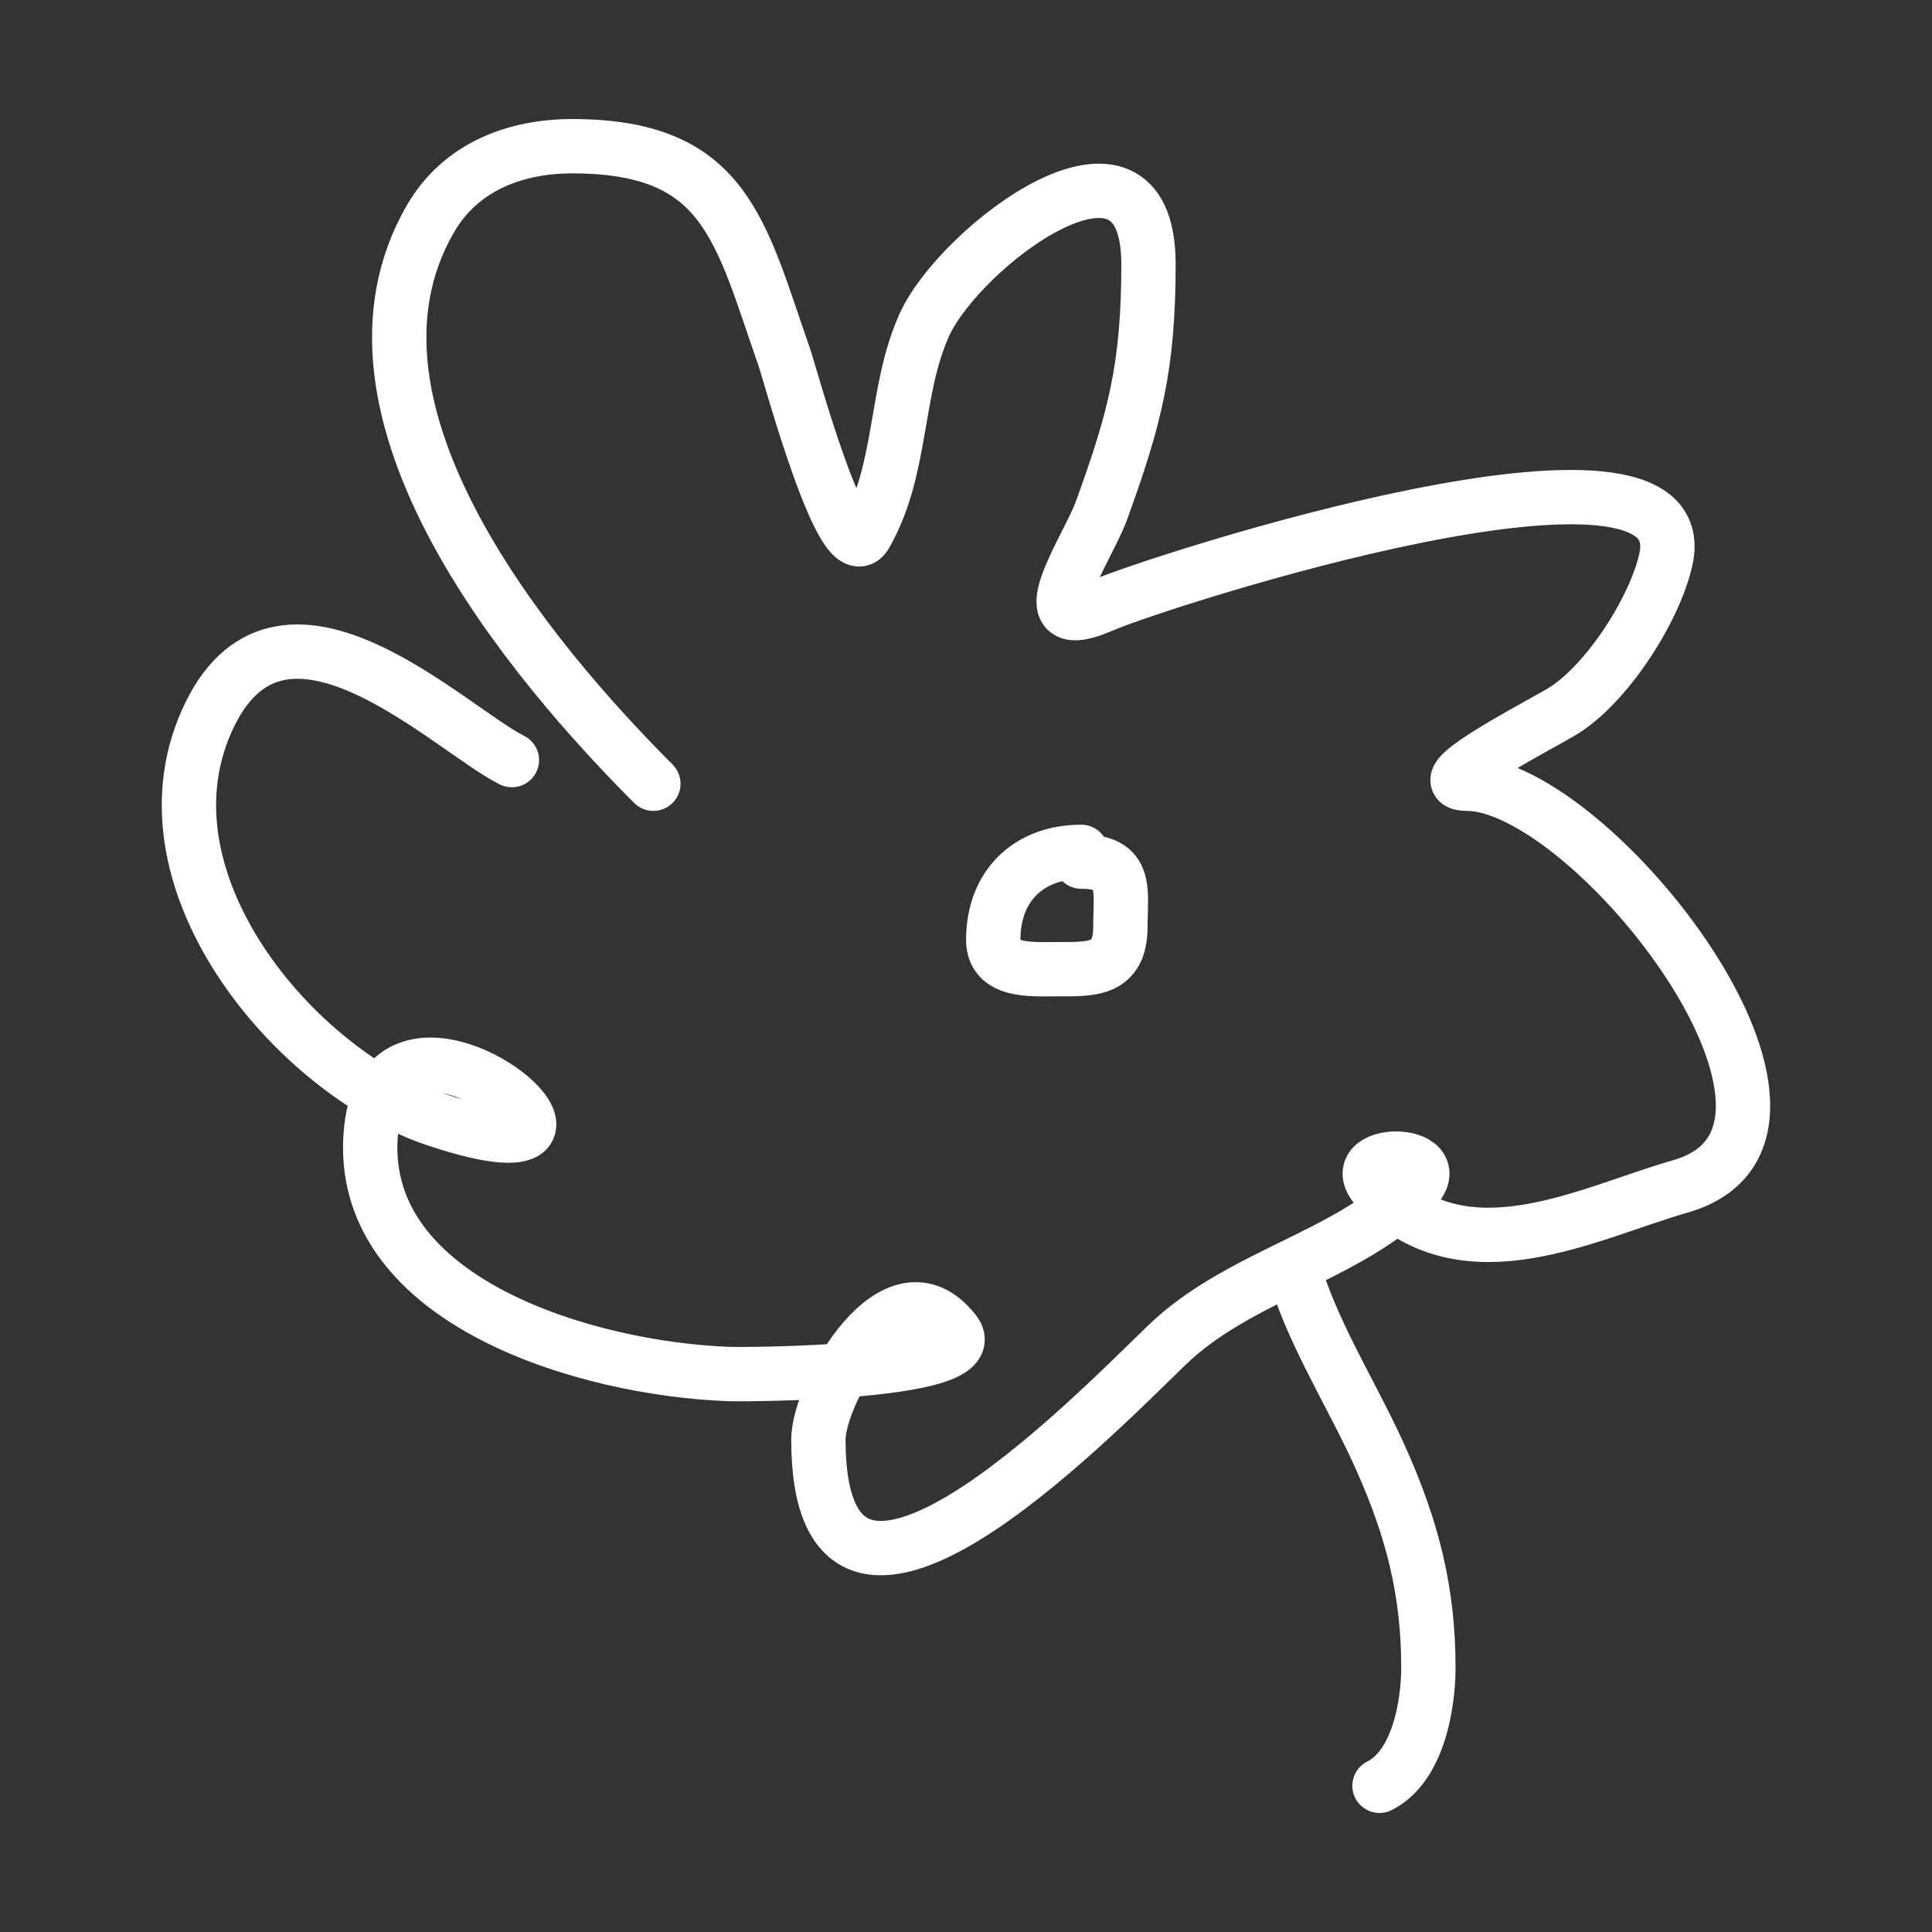 <svg width="40" height="40" fill="none" xmlns="http://www.w3.org/2000/svg"><rect width="100%" height="100%" fill="#333333" stroke="none"/><path d="M13.527 16.226c-2.462-2.465-6.94-7.706-4.61-11.705.624-1.073 1.76-1.494 2.928-1.494 3.186 0 3.474 1.74 4.394 4.373.117.334 1.228 4.46 1.681 3.666.78-1.368.597-2.971 1.22-4.345.733-1.614 4.638-4.592 4.638-1.25 0 2.116-.28 3.192-.976 5.106-.288.794-1.619 2.677.027 1.956 1.092-.479 12.368-4.137 11.661-.95-.234 1.055-1.257 2.64-2.196 3.177-.759.434-2.736 1.466-1.926 1.466 2.603 0 8.264 7.238 4.42 8.338-1.915.548-4.413 1.908-6.237.081-.876-.877 1.581-.877.705 0-1.369 1.371-3.614 1.771-5.098 3.205-1.604 1.549-7.214 7.343-7.214 1.955 0-.962 1.59-3.81 2.82-2.227.676.87-4.335.881-4.664.87-2.966-.107-7.62-1.495-7.43-4.889.218-3.953 6.298 1.27 1.355-.38-2.917-.974-6.358-5.028-4.665-8.42 1.536-3.075 4.938.327 6.238.978" stroke="#FFFFFF" stroke-width="1.125" stroke-linecap="round"/><path d="M22.387 17.637c-1.08 0-1.823.694-1.823 1.822 0 .666.779.607 1.294.607.74 0 1.339.04 1.339-.888 0-.745.16-1.339-.81-1.339m4.554 8.909c.44 1.201 1.146 2.316 1.665 3.487.64 1.443.967 2.718.967 4.291 0 .772-.214 2.048-1.012 2.447" stroke="#FFFFFF" stroke-width="1.125" stroke-linecap="round"/></svg>